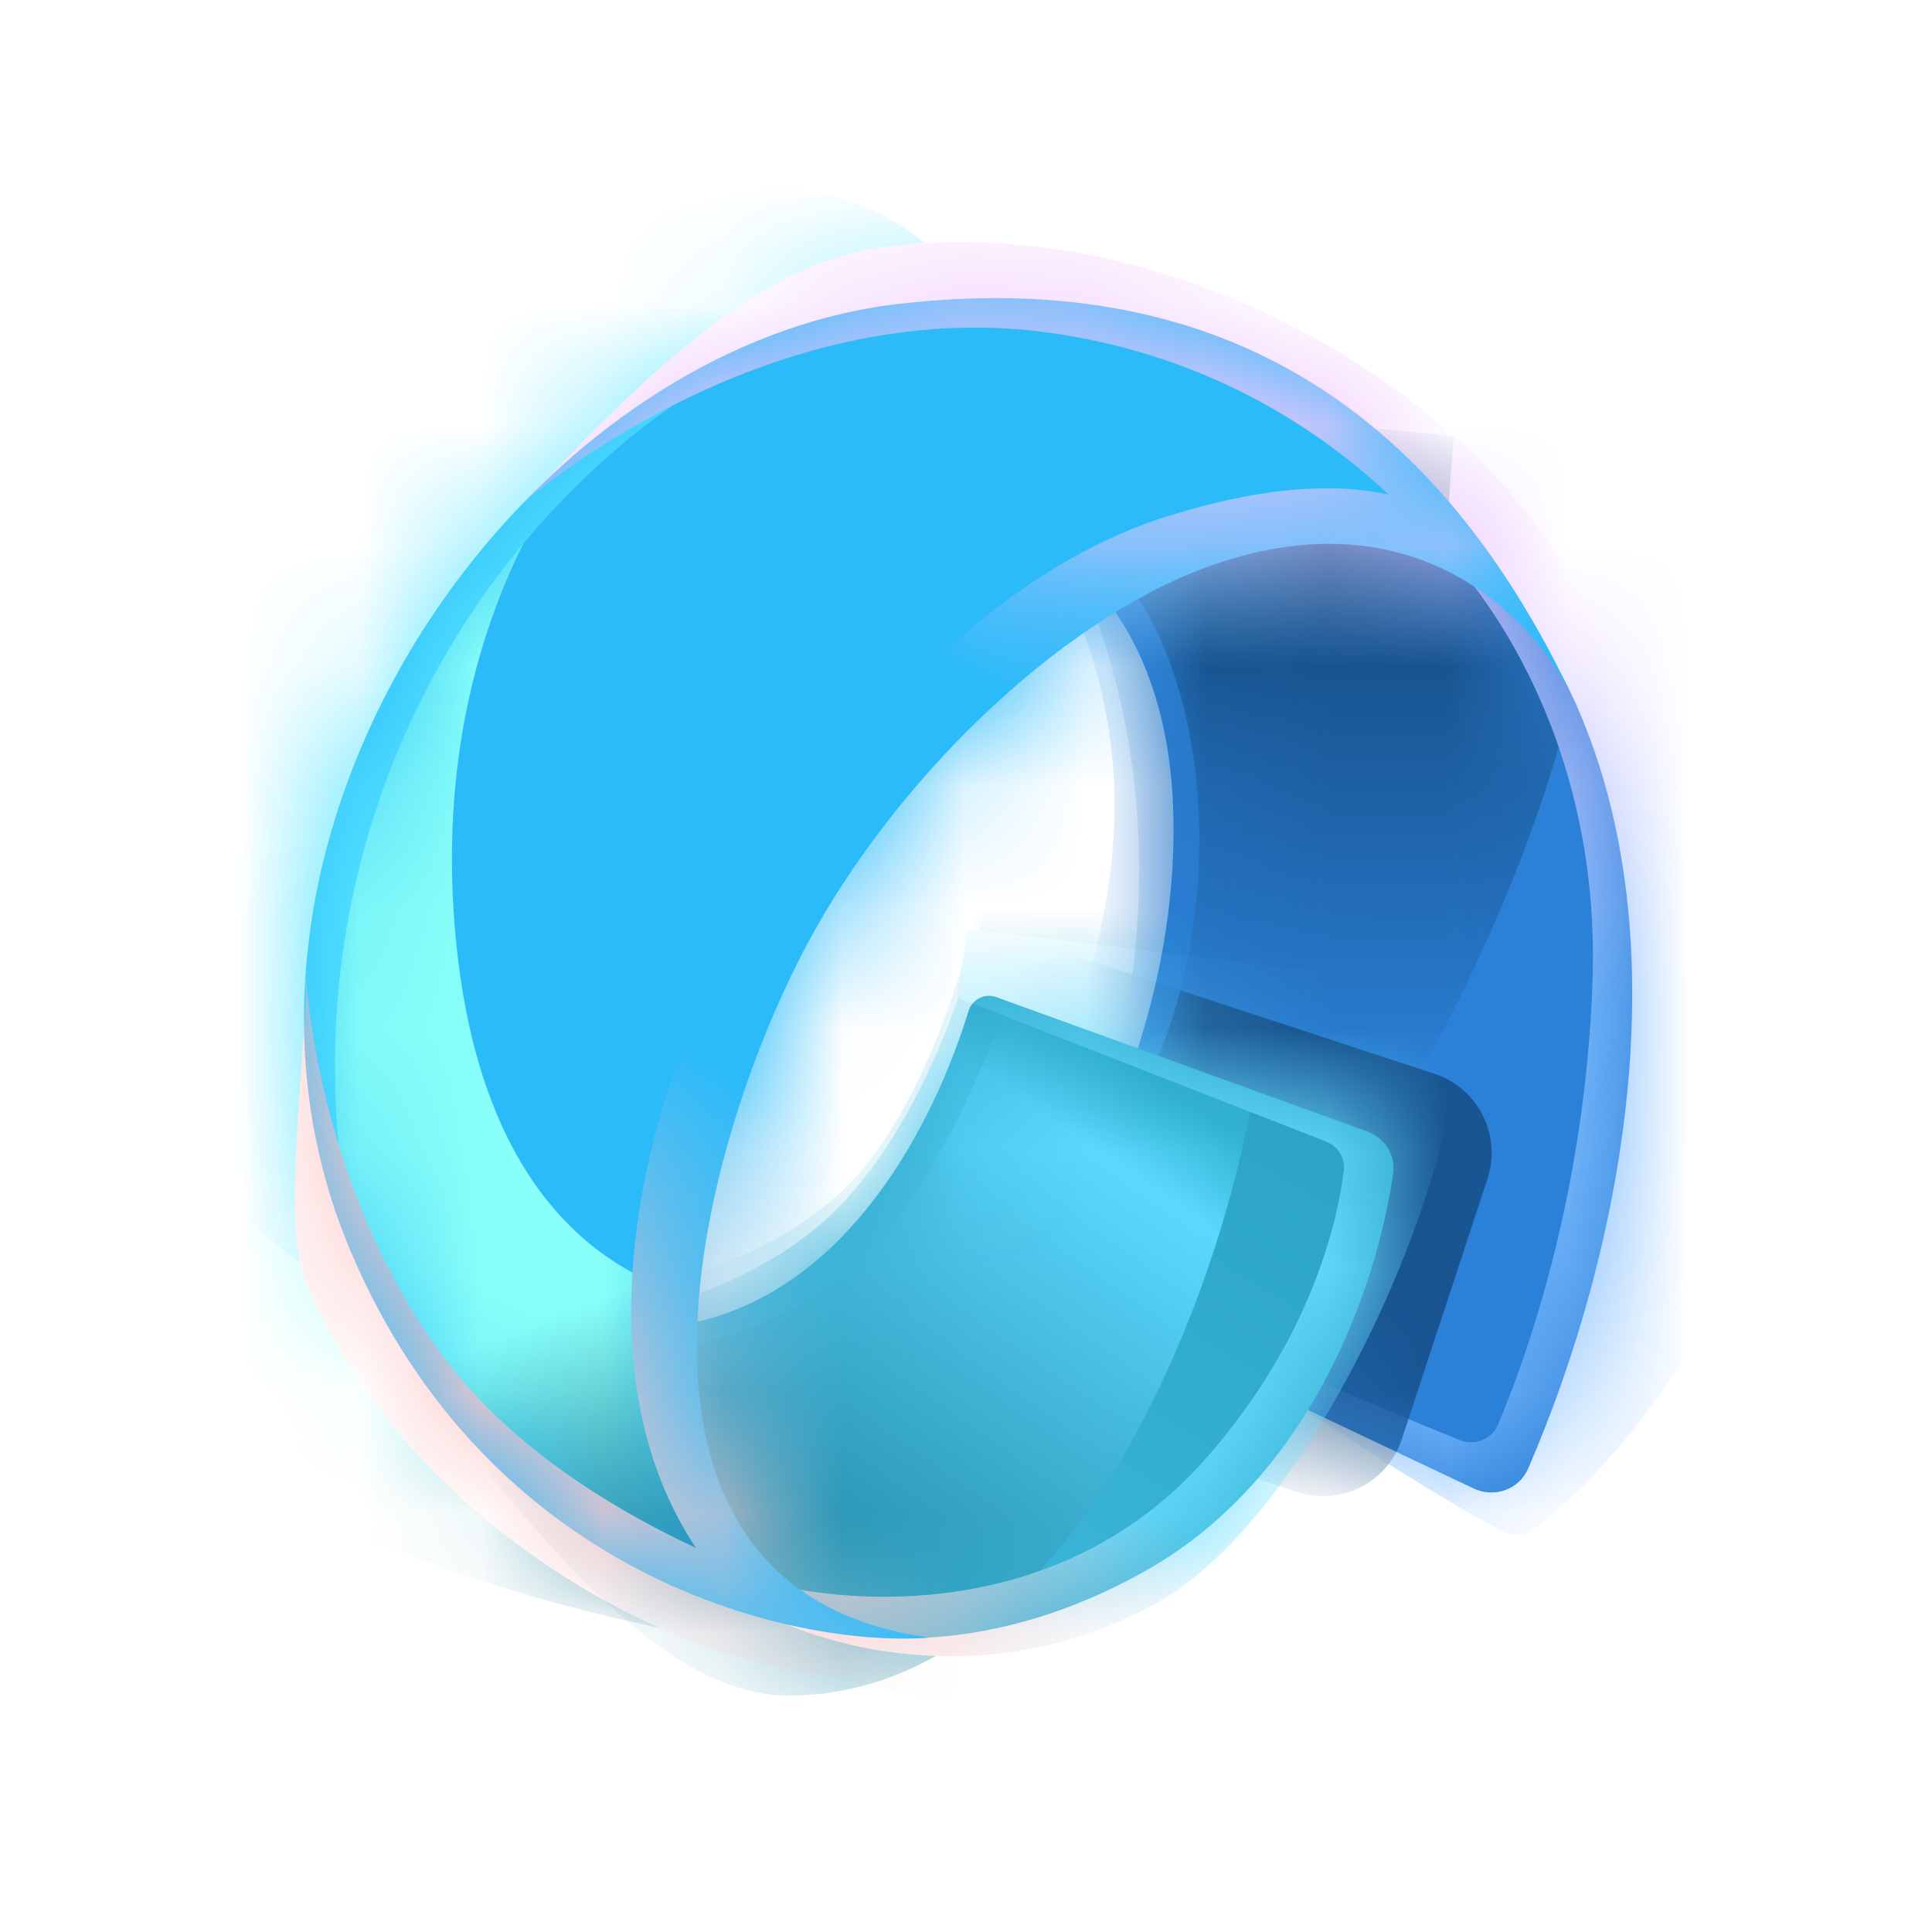 <?xml version="1.0" encoding="UTF-8" standalone="no"?>
<svg
   width="16"
   height="16"
   viewBox="0 0 16 16"
   fill="none"
   version="1.1"
   id="svg68"
   sodipodi:docname="avail.svg"
   inkscape:version="1.3.2 (091e20ef0f, 2023-11-25)"
   xmlns:inkscape="http://www.inkscape.org/namespaces/inkscape"
   xmlns:sodipodi="http://sodipodi.sourceforge.net/DTD/sodipodi-0.dtd"
   xmlns="http://www.w3.org/2000/svg"
   xmlns:svg="http://www.w3.org/2000/svg">
  <sodipodi:namedview
     id="namedview68"
     pagecolor="#ffffff"
     bordercolor="#000000"
     borderopacity="0.25"
     inkscape:showpageshadow="2"
     inkscape:pageopacity="0.0"
     inkscape:pagecheckerboard="0"
     inkscape:deskcolor="#d1d1d1"
     showgrid="false"
     inkscape:zoom="50.8125"
     inkscape:cx="8.501845"
     inkscape:cy="8"
     inkscape:window-width="1920"
     inkscape:window-height="1011"
     inkscape:window-x="0"
     inkscape:window-y="32"
     inkscape:window-maximized="1"
     inkscape:current-layer="g27" />
  <g
     clip-path="url(#clip0_689_62405)"
     id="g27"
     transform="translate(-0.516,0.019)">
    <rect
       x="0.533"
       width="16"
       height="16"
       rx="4"
       fill="#ffffff"
       fill-opacity="0.08"
       id="rect1"
       y="0" />
    <path
       d="m 9.372,10.721 3.348,1.587 c 0.172,0.081 0.377,0.009 0.452,-0.166 0.783,-1.81 1.268,-4.359 0.4,-6.319 -0.818,-1.846 -2.841,-2.348 -3.557,-2.243 L 8.701,4.293 c 0.497,0.091 1.5,0.712 1.533,2.463 0.027,1.45 -0.556,2.724 -1.003,3.421 -0.121,0.188 -0.06,0.449 0.142,0.545 z"
       fill="#2b80d7"
       id="path1" />
    <mask
       id="mask0_689_62405"
       maskUnits="userSpaceOnUse"
       x="8"
       y="3"
       width="7"
       height="10">
      <path
         d="m 9.372,10.722 3.348,1.587 c 0.172,0.081 0.377,0.009 0.452,-0.166 0.782,-1.81 1.268,-4.359 0.4,-6.319 -0.818,-1.846 -2.841,-2.348 -3.557,-2.243 L 8.701,4.293 c 0.497,0.091 1.5,0.712 1.533,2.463 0.027,1.45 -0.556,2.724 -1.003,3.421 -0.121,0.188 -0.06,0.449 0.142,0.545 z"
         fill="#dea00d"
         id="path2" />
    </mask>
    <g
       mask="url(#mask0_689_62405)"
       id="g7">
      <g
         filter="url(#filter0_f_689_62405)"
         id="g3">
        <path
           d="m 10.396,11.266 c 1.764,-1.271 4.128,-6.451 2.942,-7.475 C 12.902,3.414 8.923,3.503 8.567,3.222 l 0.29,0.431 c 0,0 1.165,1.459 1.089,3.751 C 9.899,8.811 9.393,10.266 9.079,10.977 9.028,11.093 6.694,9.942 6.65,10.031 c -0.125,0.254 2.164,1.388 2.164,1.388 l 1.466,-0.112 c 0.042,-0.003 0.081,-0.016 0.116,-0.041 z"
           fill="url(#paint0_linear_689_62405)"
           id="path3"
           style="fill:url(#paint0_linear_689_62405)" />
      </g>
      <g
         filter="url(#filter1_f_689_62405)"
         id="g4">
        <path
           d="m 13.212,12.649 c 1.725,-1.298 3.326,-5.153 2.122,-7.307 -0.281,-0.503 -2.386,-1.942 -2.741,-2.223 l -0.111,1.433 c 0,0 1.299,1.252 1.223,3.547 -0.06,1.8 -0.568,3.173 -0.784,3.681 -0.052,0.123 -0.192,0.177 -0.316,0.127 -0.585,-0.236 -2.135,-0.876 -2.081,-0.987 -0.125,0.254 2.143,1.583 2.143,1.583 l 0.297,0.16 c 0.079,0.043 0.176,0.039 0.248,-0.015 z"
           fill="url(#paint1_linear_689_62405)"
           id="path4"
           style="fill:url(#paint1_linear_689_62405)" />
      </g>
      <g
         opacity="0.8"
         filter="url(#filter2_f_689_62405)"
         id="g5">
        <path
           d="M 12.397,8.874 9.565,7.943 C 9.205,7.825 8.816,8.021 8.698,8.382 L 7.989,10.539 c -0.119,0.361 0.078,0.749 0.438,0.868 l 2.831,0.931 c 0.36,0.119 0.749,-0.078 0.867,-0.438 L 12.835,9.742 C 12.953,9.381 12.757,8.993 12.397,8.874 Z"
           fill="#13497e"
           id="path5" />
      </g>
      <g
         opacity="0.7"
         filter="url(#filter3_f_689_62405)"
         id="g6">
        <path
           d="M 9.255,9.87 C 10.654,8.893 10.867,5.779 9.657,4.577 9.344,4.267 8.879,3.935 8.578,3.727 L 8.823,4.045 c 0,0 0.985,1.076 0.92,2.765 C 9.704,7.848 9.276,8.92 9.011,9.445 8.967,9.53 6.995,8.681 6.958,8.747 6.852,8.934 8.787,9.77 8.787,9.77 L 9.031,9.885 C 9.104,9.919 9.189,9.916 9.255,9.87 Z"
           fill="#2b80d7"
           id="path6" />
      </g>
    </g>
    <path
       d="M 11.838,9.351 8.765,8.238 C 8.669,8.204 8.565,8.259 8.536,8.356 8.322,9.058 7.762,10.325 6.674,10.8 5.244,11.424 4.773,10.027 5.403,11.792 c 0.629,1.765 2.71,2.272 4.612,1.191 1.379,-0.784 1.911,-2.383 2.039,-3.287 0.021,-0.152 -0.072,-0.293 -0.216,-0.345 z"
       fill="url(#paint2_linear_689_62405)"
       id="path7"
       style="fill:url(#paint2_linear_689_62405)" />
    <mask
       id="mask1_689_62405"
       maskUnits="userSpaceOnUse"
       x="5"
       y="8"
       width="8"
       height="6">
      <path
         d="M 11.838,9.351 8.765,8.239 C 8.67,8.204 8.565,8.259 8.536,8.356 8.322,9.058 7.762,10.325 6.674,10.8 5.244,11.424 4.773,10.027 5.403,11.793 c 0.629,1.765 2.709,2.272 4.612,1.191 1.379,-0.784 1.911,-2.383 2.039,-3.287 0.021,-0.152 -0.072,-0.293 -0.216,-0.345 z"
         fill="url(#paint3_radial_689_62405)"
         id="path8" />
    </mask>
    <g
       mask="url(#mask1_689_62405)"
       id="g12">
      <g
         filter="url(#filter4_f_689_62405)"
         id="g9">
        <path
           d="M 7.043,14.023 C 10.026,14.023 11.274,8.641 10.926,7.727 10.908,7.678 10.862,7.647 10.812,7.631 L 5.271,5.893 8.643,7.283 C 8.68,7.299 8.701,7.337 8.693,7.377 8.628,7.694 8.31,9.065 7.504,9.934 6.588,10.923 4.696,11.145 3.916,10.96 3.5,10.96 3.266,10.817 3.266,10.817 c 0.945,0.614 2.302,3.206 3.778,3.206 z"
           fill="url(#paint4_linear_689_62405)"
           id="path9"
           style="fill:url(#paint4_linear_689_62405)" />
      </g>
      <g
         opacity="0.4"
         filter="url(#filter5_f_689_62405)"
         id="g10">
        <path
           d="M 7.387,10.626 C 8.599,9.805 9.503,6.694 9.261,5.828 9.239,5.75 9.164,5.707 9.083,5.704 L 5.836,5.558 8.662,6.948 C 8.695,6.964 8.714,6.999 8.708,7.036 8.656,7.341 8.39,8.724 7.71,9.6 6.941,10.588 5.354,10.81 4.699,10.626 c -0.349,-7e-4 -0.529,0.141 -0.529,0.141 0.793,0.614 2.14,0.589 3.216,-0.141 z"
           fill="#3ebadd"
           id="path10" />
      </g>
      <g
         filter="url(#filter6_f_689_62405)"
         id="g11">
        <path
           d="M 10.11,13.248 C 11.569,12.419 12.851,9.089 12.548,8.247 12.525,8.183 12.462,8.149 12.395,8.14 L 8.528,7.674 8.441,8.241 11.494,9.433 c 0.1,0.039 0.164,0.135 0.151,0.242 C 11.597,10.066 11.39,11.05 10.507,12.055 c -1.139,1.296 -2.786,1.235 -3.566,1.05 -0.416,-6e-4 -0.518,0 -0.518,0 0.889,0.632 2.404,0.872 3.687,0.143 z"
           fill="url(#paint5_linear_689_62405)"
           id="path11"
           style="fill:url(#paint5_linear_689_62405)" />
      </g>
    </g>
    <path
       d="M 7.196,7.809 C 6.265,9.56 5.365,13.146 8.211,13.543 7.098,13.628 4.568,13.056 3.419,10.341 1.982,6.947 4.801,2.869 7.948,2.499 11.025,2.138 12.611,3.817 13.524,5.721 13.548,5.767 13.569,5.81 13.586,5.852 13.566,5.809 13.546,5.765 13.524,5.721 13.173,5.043 12.173,4.053 10.48,4.689 9.255,5.149 7.912,6.462 7.196,7.809 Z"
       fill="#2cbbf9"
       id="path12" />
    <mask
       id="mask2_689_62405"
       maskUnits="userSpaceOnUse"
       x="3"
       y="2"
       width="11"
       height="12">
      <path
         d="M 7.196,7.809 C 6.265,9.56 5.365,13.145 8.211,13.542 7.098,13.628 4.568,13.056 3.419,10.341 1.982,6.947 4.801,2.869 7.948,2.499 11.025,2.138 12.611,3.817 13.524,5.721 13.548,5.766 13.569,5.81 13.586,5.852 13.566,5.808 13.546,5.765 13.524,5.721 13.173,5.042 12.173,4.053 10.48,4.689 9.255,5.149 7.912,6.462 7.196,7.809 Z"
         fill="#00ccc0"
         id="path13" />
    </mask>
    <g
       mask="url(#mask2_689_62405)"
       id="g26"
       transform="translate(0,-1.5173595e-4)">
      <g
         filter="url(#filter7_f_689_62405)"
         id="g15">
        <path
           d="M 0.638,10.266 C 1.788,12.981 7.016,13.794 8.129,13.708 8.185,13.182 6.588,12.038 6.644,10.765 c 0,0 -2.037,0.065 -2.348,-2.956 C 3.985,4.787 5.718,3.267 5.718,3.267 3.652,4.285 0.016,8.797 0.638,10.266 Z"
           fill="url(#paint6_linear_689_62405)"
           id="path14"
           style="fill:url(#paint6_linear_689_62405)" />
      </g>
      <g
         filter="url(#filter8_f_689_62405)"
         id="g16">
        <path
           d="M 3.55,10.691 C 0.346,9.679 1.888,2.808 5.102,1.825 7.994,0.94 8.232,2.33 8.741,2.415 8.807,2.413 8.842,2.414 8.842,2.414 8.807,2.421 8.773,2.421 8.741,2.415 8.359,2.427 6.964,2.551 5.634,3.689 3.633,5.402 2.828,8.139 3.55,10.691 Z"
           fill="#56e5ff"
           id="path16" />
      </g>
      <g
         filter="url(#filter9_f_689_62405)"
         id="g17">
        <path
           d="M 8.73,13.537 C 7.839,14.539 4.196,13.32 3.046,10.605 2.839,10.116 3.064,8.616 3.049,8.034 3.047,7.99 3.046,7.966 3.046,7.966 c 0.001,0.021 0.002,0.043 0.003,0.067 0.019,0.325 0.154,1.769 1.058,3.074 1.025,1.481 3.131,2.061 3.131,2.061 0.275,0.196 1.051,0.307 1.491,0.368 z"
           fill="#fdc7c7"
           id="path17" />
      </g>
      <mask
         id="mask3_689_62405"
         maskUnits="userSpaceOnUse"
         x="1"
         y="7"
         width="8"
         height="8">
        <path
           d="M 8.396,12.84 3.309,7.596 1.468,9.382 6.555,14.626 Z"
           fill="url(#paint8_linear_689_62405)"
           id="path18" />
      </mask>
      <g
         mask="url(#mask3_689_62405)"
         id="g19">
        <path
           d="M 8.73,13.537 C 7.84,14.539 4.196,13.32 3.046,10.605 2.84,10.116 3.065,8.616 3.05,8.034 3.047,7.99 3.046,7.966 3.046,7.966 3.048,7.987 3.049,8.01 3.05,8.034 3.069,8.358 3.204,9.802 4.107,11.107 c 1.025,1.481 3.131,2.061 3.131,2.061 0.275,0.195 1.051,0.307 1.491,0.368 z"
           fill="#fdc7c7"
           id="path19" />
      </g>
      <g
         filter="url(#filter10_f_689_62405)"
         id="g20">
        <path
           d="M 13.814,5.995 C 14.048,4.292 11.009,1.652 7.861,2.021 6.723,2.155 5.714,3.252 4.847,4.149 c 0,0 1.967,-1.748 4.362,-1.412 2.395,0.336 3.465,2.11 3.465,2.11 0.5,0.292 0.728,1.191 1.14,1.149 z"
           fill="#efc7fd"
           id="path20" />
      </g>
      <mask
         id="mask4_689_62405"
         maskUnits="userSpaceOnUse"
         x="4"
         y="1"
         width="10"
         height="5">
        <path
           d="M 13.498,2.974 4.906,1.697 4.478,4.582 13.069,5.86 Z"
           fill="url(#paint9_linear_689_62405)"
           id="path21" />
      </mask>
      <g
         mask="url(#mask4_689_62405)"
         id="g22">
        <path
           d="M 13.814,5.995 C 14.048,4.292 11.009,1.652 7.861,2.022 6.723,2.155 5.714,3.253 4.847,4.149 c 0,0 1.967,-1.748 4.362,-1.412 2.395,0.336 3.465,2.11 3.465,2.11 0.5,0.292 0.728,1.191 1.14,1.149 z"
           fill="#efc7fd"
           id="path22" />
      </g>
      <g
         filter="url(#filter11_f_689_62405)"
         id="g23">
        <path
           d="M 10.171,4.261 C 6.946,5.278 4.09,11.213 6.866,13.439 9.641,15.665 12.885,11.436 14.517,8.011 13.71,5.709 13.395,3.244 10.171,4.261 Z"
           fill="url(#paint10_linear_689_62405)"
           id="path23"
           style="fill:url(#paint10_linear_689_62405)" />
      </g>
      <mask
         id="mask5_689_62405"
         maskUnits="userSpaceOnUse"
         x="1"
         y="0"
         width="15"
         height="16">
        <path
           d="M 15.392,5.69 7.35,0.823 1.545,10.417 9.586,15.284 Z"
           fill="url(#paint11_linear_689_62405)"
           id="path24" />
      </mask>
      <g
         mask="url(#mask5_689_62405)"
         id="g25" />
    </g>
  </g>
  <defs
     id="defs68">
    <filter
       id="filter0_f_689_62405"
       x="0.509"
       y="-2.914"
       width="19.285"
       height="20.469"
       filterUnits="userSpaceOnUse"
       color-interpolation-filters="sRGB">
      <feFlood
         flood-opacity="0"
         result="BackgroundImageFix"
         id="feFlood27" />
      <feBlend
         mode="normal"
         in="SourceGraphic"
         in2="BackgroundImageFix"
         result="shape"
         id="feBlend27" />
      <feGaussianBlur
         stdDeviation="3.068"
         result="effect1_foregroundBlur_689_62405"
         id="feGaussianBlur27" />
    </filter>
    <filter
       id="filter1_f_689_62405"
       x="10.315"
       y="2.915"
       width="5.644"
       height="9.984"
       filterUnits="userSpaceOnUse"
       color-interpolation-filters="sRGB">
      <feFlood
         flood-opacity="0"
         result="BackgroundImageFix"
         id="feFlood28" />
      <feBlend
         mode="normal"
         in="SourceGraphic"
         in2="BackgroundImageFix"
         result="shape"
         id="feBlend28" />
      <feGaussianBlur
         stdDeviation="0.102"
         result="effect1_foregroundBlur_689_62405"
         id="feGaussianBlur28" />
    </filter>
    <filter
       id="filter2_f_689_62405"
       x="2.227"
       y="2.182"
       width="16.369"
       height="15.917"
       filterUnits="userSpaceOnUse"
       color-interpolation-filters="sRGB">
      <feFlood
         flood-opacity="0"
         result="BackgroundImageFix"
         id="feFlood29" />
      <feBlend
         mode="normal"
         in="SourceGraphic"
         in2="BackgroundImageFix"
         result="shape"
         id="feBlend29" />
      <feGaussianBlur
         stdDeviation="2.863"
         result="effect1_foregroundBlur_689_62405"
         id="feGaussianBlur29" />
    </filter>
    <filter
       id="filter3_f_689_62405"
       x="6.135"
       y="2.909"
       width="5.131"
       height="7.817"
       filterUnits="userSpaceOnUse"
       color-interpolation-filters="sRGB">
      <feFlood
         flood-opacity="0"
         result="BackgroundImageFix"
         id="feFlood30" />
      <feBlend
         mode="normal"
         in="SourceGraphic"
         in2="BackgroundImageFix"
         result="shape"
         id="feBlend30" />
      <feGaussianBlur
         stdDeviation="0.409"
         result="effect1_foregroundBlur_689_62405"
         id="feGaussianBlur30" />
    </filter>
    <filter
       id="filter4_f_689_62405"
       x="-0.825"
       y="1.802"
       width="15.899"
       height="16.312"
       filterUnits="userSpaceOnUse"
       color-interpolation-filters="sRGB">
      <feFlood
         flood-opacity="0"
         result="BackgroundImageFix"
         id="feFlood31" />
      <feBlend
         mode="normal"
         in="SourceGraphic"
         in2="BackgroundImageFix"
         result="shape"
         id="feBlend31" />
      <feGaussianBlur
         stdDeviation="2.045"
         result="effect1_foregroundBlur_689_62405"
         id="feGaussianBlur31" />
    </filter>
    <filter
       id="filter5_f_689_62405"
       x="3.353"
       y="4.74"
       width="6.766"
       height="7.28"
       filterUnits="userSpaceOnUse"
       color-interpolation-filters="sRGB">
      <feFlood
         flood-opacity="0"
         result="BackgroundImageFix"
         id="feFlood32" />
      <feBlend
         mode="normal"
         in="SourceGraphic"
         in2="BackgroundImageFix"
         result="shape"
         id="feBlend32" />
      <feGaussianBlur
         stdDeviation="0.409"
         result="effect1_foregroundBlur_689_62405"
         id="feGaussianBlur32" />
    </filter>
    <filter
       id="filter6_f_689_62405"
       x="6.218"
       y="7.469"
       width="6.579"
       height="6.432"
       filterUnits="userSpaceOnUse"
       color-interpolation-filters="sRGB">
      <feFlood
         flood-opacity="0"
         result="BackgroundImageFix"
         id="feFlood33" />
      <feBlend
         mode="normal"
         in="SourceGraphic"
         in2="BackgroundImageFix"
         result="shape"
         id="feBlend33" />
      <feGaussianBlur
         stdDeviation="0.102"
         result="effect1_foregroundBlur_689_62405"
         id="feGaussianBlur33" />
    </filter>
    <filter
       id="filter7_f_689_62405"
       x="-5.977"
       y="-5.724"
       width="27.77"
       height="25.983"
       filterUnits="userSpaceOnUse"
       color-interpolation-filters="sRGB">
      <feFlood
         flood-opacity="0"
         result="BackgroundImageFix"
         id="feFlood34" />
      <feBlend
         mode="normal"
         in="SourceGraphic"
         in2="BackgroundImageFix"
         result="shape"
         id="feBlend34" />
      <feGaussianBlur
         stdDeviation="3.273"
         result="effect1_foregroundBlur_689_62405"
         id="feGaussianBlur34" />
    </filter>
    <filter
       id="filter8_f_689_62405"
       x="0.966"
       y="0.713"
       width="8.694"
       height="10.796"
       filterUnits="userSpaceOnUse"
       color-interpolation-filters="sRGB">
      <feFlood
         flood-opacity="0"
         result="BackgroundImageFix"
         id="feFlood35" />
      <feBlend
         mode="normal"
         in="SourceGraphic"
         in2="BackgroundImageFix"
         result="shape"
         id="feBlend35" />
      <feGaussianBlur
         stdDeviation="0.409"
         result="effect1_foregroundBlur_689_62405"
         id="feGaussianBlur35" />
    </filter>
    <filter
       id="filter9_f_689_62405"
       x="2.14"
       y="7.148"
       width="7.408"
       height="7.554"
       filterUnits="userSpaceOnUse"
       color-interpolation-filters="sRGB">
      <feFlood
         flood-opacity="0"
         result="BackgroundImageFix"
         id="feFlood36" />
      <feBlend
         mode="normal"
         in="SourceGraphic"
         in2="BackgroundImageFix"
         result="shape"
         id="feBlend36" />
      <feGaussianBlur
         stdDeviation="0.409"
         result="effect1_foregroundBlur_689_62405"
         id="feGaussianBlur36" />
    </filter>
    <filter
       id="filter10_f_689_62405"
       x="4.029"
       y="1.168"
       width="10.616"
       height="5.647"
       filterUnits="userSpaceOnUse"
       color-interpolation-filters="sRGB">
      <feFlood
         flood-opacity="0"
         result="BackgroundImageFix"
         id="feFlood37" />
      <feBlend
         mode="normal"
         in="SourceGraphic"
         in2="BackgroundImageFix"
         result="shape"
         id="feBlend37" />
      <feGaussianBlur
         stdDeviation="0.409"
         result="effect1_foregroundBlur_689_62405"
         id="feGaussianBlur37" />
    </filter>
    <filter
       id="filter11_f_689_62405"
       x="5.539"
       y="3.821"
       width="9.183"
       height="10.442"
       filterUnits="userSpaceOnUse"
       color-interpolation-filters="sRGB">
      <feFlood
         flood-opacity="0"
         result="BackgroundImageFix"
         id="feFlood38" />
      <feBlend
         mode="normal"
         in="SourceGraphic"
         in2="BackgroundImageFix"
         result="shape"
         id="feBlend38" />
      <feGaussianBlur
         stdDeviation="0.102"
         result="effect1_foregroundBlur_689_62405"
         id="feGaussianBlur38" />
    </filter>
    <linearGradient
       id="paint0_linear_689_62405"
       x1="11.034"
       y1="4.607"
       x2="10.98"
       y2="11.465"
       gradientUnits="userSpaceOnUse">
      <stop
         stop-color="#13497E"
         id="stop38" />
      <stop
         offset="0.64"
         stop-color="#2B80D7"
         id="stop39" />
    </linearGradient>
    <linearGradient
       id="paint1_linear_689_62405"
       x1="13.137"
       y1="5.111"
       x2="13.139"
       y2="12.236"
       gradientUnits="userSpaceOnUse">
      <stop
         stop-color="#E2C7FE"
         id="stop40" />
      <stop
         offset="0.451"
         stop-color="#77B8FD"
         id="stop41" />
    </linearGradient>
    <linearGradient
       id="paint2_linear_689_62405"
       x1="10.287"
       y1="6.942"
       x2="6.611"
       y2="13.128"
       gradientUnits="userSpaceOnUse">
      <stop
         stop-color="#269EBF"
         id="stop42" />
      <stop
         offset="1"
         stop-color="#3EBADD"
         id="stop43" />
    </linearGradient>
    <radialGradient
       id="paint3_radial_689_62405"
       cx="0"
       cy="0"
       r="1"
       gradientUnits="userSpaceOnUse"
       gradientTransform="matrix(-5.951,5.046,-3.718,-4.385,10.788,9.01)">
      <stop
         offset="0.411"
         stop-color="#FF7360"
         id="stop44" />
      <stop
         offset="1"
         stop-color="#630513"
         id="stop45" />
    </radialGradient>
    <linearGradient
       id="paint4_linear_689_62405"
       x1="9.542"
       y1="8.548"
       x2="6.518"
       y2="12.864"
       gradientUnits="userSpaceOnUse">
      <stop
         stop-color="#33B6D2"
         id="stop46" />
      <stop
         offset="0.143"
         stop-color="#5BD8FF"
         id="stop47" />
      <stop
         offset="1"
         stop-color="#228AA7"
         id="stop48" />
    </linearGradient>
    <linearGradient
       id="paint5_linear_689_62405"
       x1="10.531"
       y1="9.023"
       x2="7.937"
       y2="13.339"
       gradientUnits="userSpaceOnUse">
      <stop
         offset="0.635"
         stop-color="#68DEFF"
         id="stop49" />
      <stop
         offset="1"
         stop-color="#F3C8CB"
         id="stop50" />
    </linearGradient>
    <linearGradient
       id="paint6_linear_689_62405"
       x1="3.444"
       y1="6.108"
       x2="6.302"
       y2="13.182"
       gradientUnits="userSpaceOnUse">
      <stop
         offset="0.661"
         stop-color="#88FFF8"
         id="stop51" />
      <stop
         offset="1"
         stop-color="#176781"
         id="stop52" />
    </linearGradient>
    <linearGradient
       id="paint7_linear_689_62405"
       x1="4.962"
       y1="6.544"
       x2="12.905"
       y2="3.251"
       gradientUnits="userSpaceOnUse">
      <stop
         offset="0.732"
         stop-color="#4D89FD"
         id="stop53" />
      <stop
         offset="1"
         stop-color="#033883"
         id="stop54" />
    </linearGradient>
    <linearGradient
       id="paint8_linear_689_62405"
       x1="7.271"
       y1="13.473"
       x2="3.97"
       y2="11.085"
       gradientUnits="userSpaceOnUse">
      <stop
         stop-color="#D9D9D9"
         id="stop55" />
      <stop
         offset="0.659"
         stop-color="#D9D9D9"
         stop-opacity="0"
         id="stop56" />
    </linearGradient>
    <linearGradient
       id="paint9_linear_689_62405"
       x1="13.169"
       y1="5.146"
       x2="9.417"
       y2="2.671"
       gradientUnits="userSpaceOnUse">
      <stop
         stop-color="#D9D9D9"
         id="stop57" />
      <stop
         offset="1"
         stop-color="#D9D9D9"
         stop-opacity="0"
         id="stop58" />
    </linearGradient>
    <linearGradient
       id="paint10_linear_689_62405"
       x1="12.22"
       y1="4.237"
       x2="6.876"
       y2="13.29"
       gradientUnits="userSpaceOnUse">
      <stop
         stop-color="#EFC7FE"
         id="stop59" />
      <stop
         offset="0.286"
         stop-color="#2CBBF9"
         id="stop60" />
      <stop
         offset="0.656"
         stop-color="#2CBBF9"
         id="stop61" />
      <stop
         offset="1"
         stop-color="#FDC8C8"
         id="stop62" />
    </linearGradient>
    <linearGradient
       id="paint11_linear_689_62405"
       x1="12.498"
       y1="10.077"
       x2="5.889"
       y2="5.885"
       gradientUnits="userSpaceOnUse">
      <stop
         stop-color="#D9D9D9"
         id="stop63" />
      <stop
         offset="0.659"
         stop-color="#D9D9D9"
         stop-opacity="0"
         id="stop64" />
    </linearGradient>
    <linearGradient
       id="paint12_linear_689_62405"
       x1="12.22"
       y1="4.237"
       x2="6.876"
       y2="13.29"
       gradientUnits="userSpaceOnUse">
      <stop
         stop-color="#EFC7FE"
         id="stop65" />
      <stop
         offset="0.318"
         stop-color="#2CBBF9"
         id="stop66" />
      <stop
         offset="0.661"
         stop-color="#2CBBF9"
         id="stop67" />
      <stop
         offset="1"
         stop-color="#FDC8C8"
         id="stop68" />
    </linearGradient>
    <clipPath
       id="clip0_689_62405">
      <path
         d="m 0.533,8 c 0,-3.771 0,-5.657 1.172,-6.828 C 2.876,0 4.762,0 8.533,0 c 3.771,0 5.657,0 6.828,1.172 1.172,1.172 1.172,3.057 1.172,6.828 0,3.771 0,5.657 -1.172,6.828 C 14.19,16 12.304,16 8.533,16 4.762,16 2.876,16 1.705,14.828 0.533,13.657 0.533,11.771 0.533,8 Z"
         fill="#ffffff"
         id="path68" />
    </clipPath>
  </defs>
</svg>
